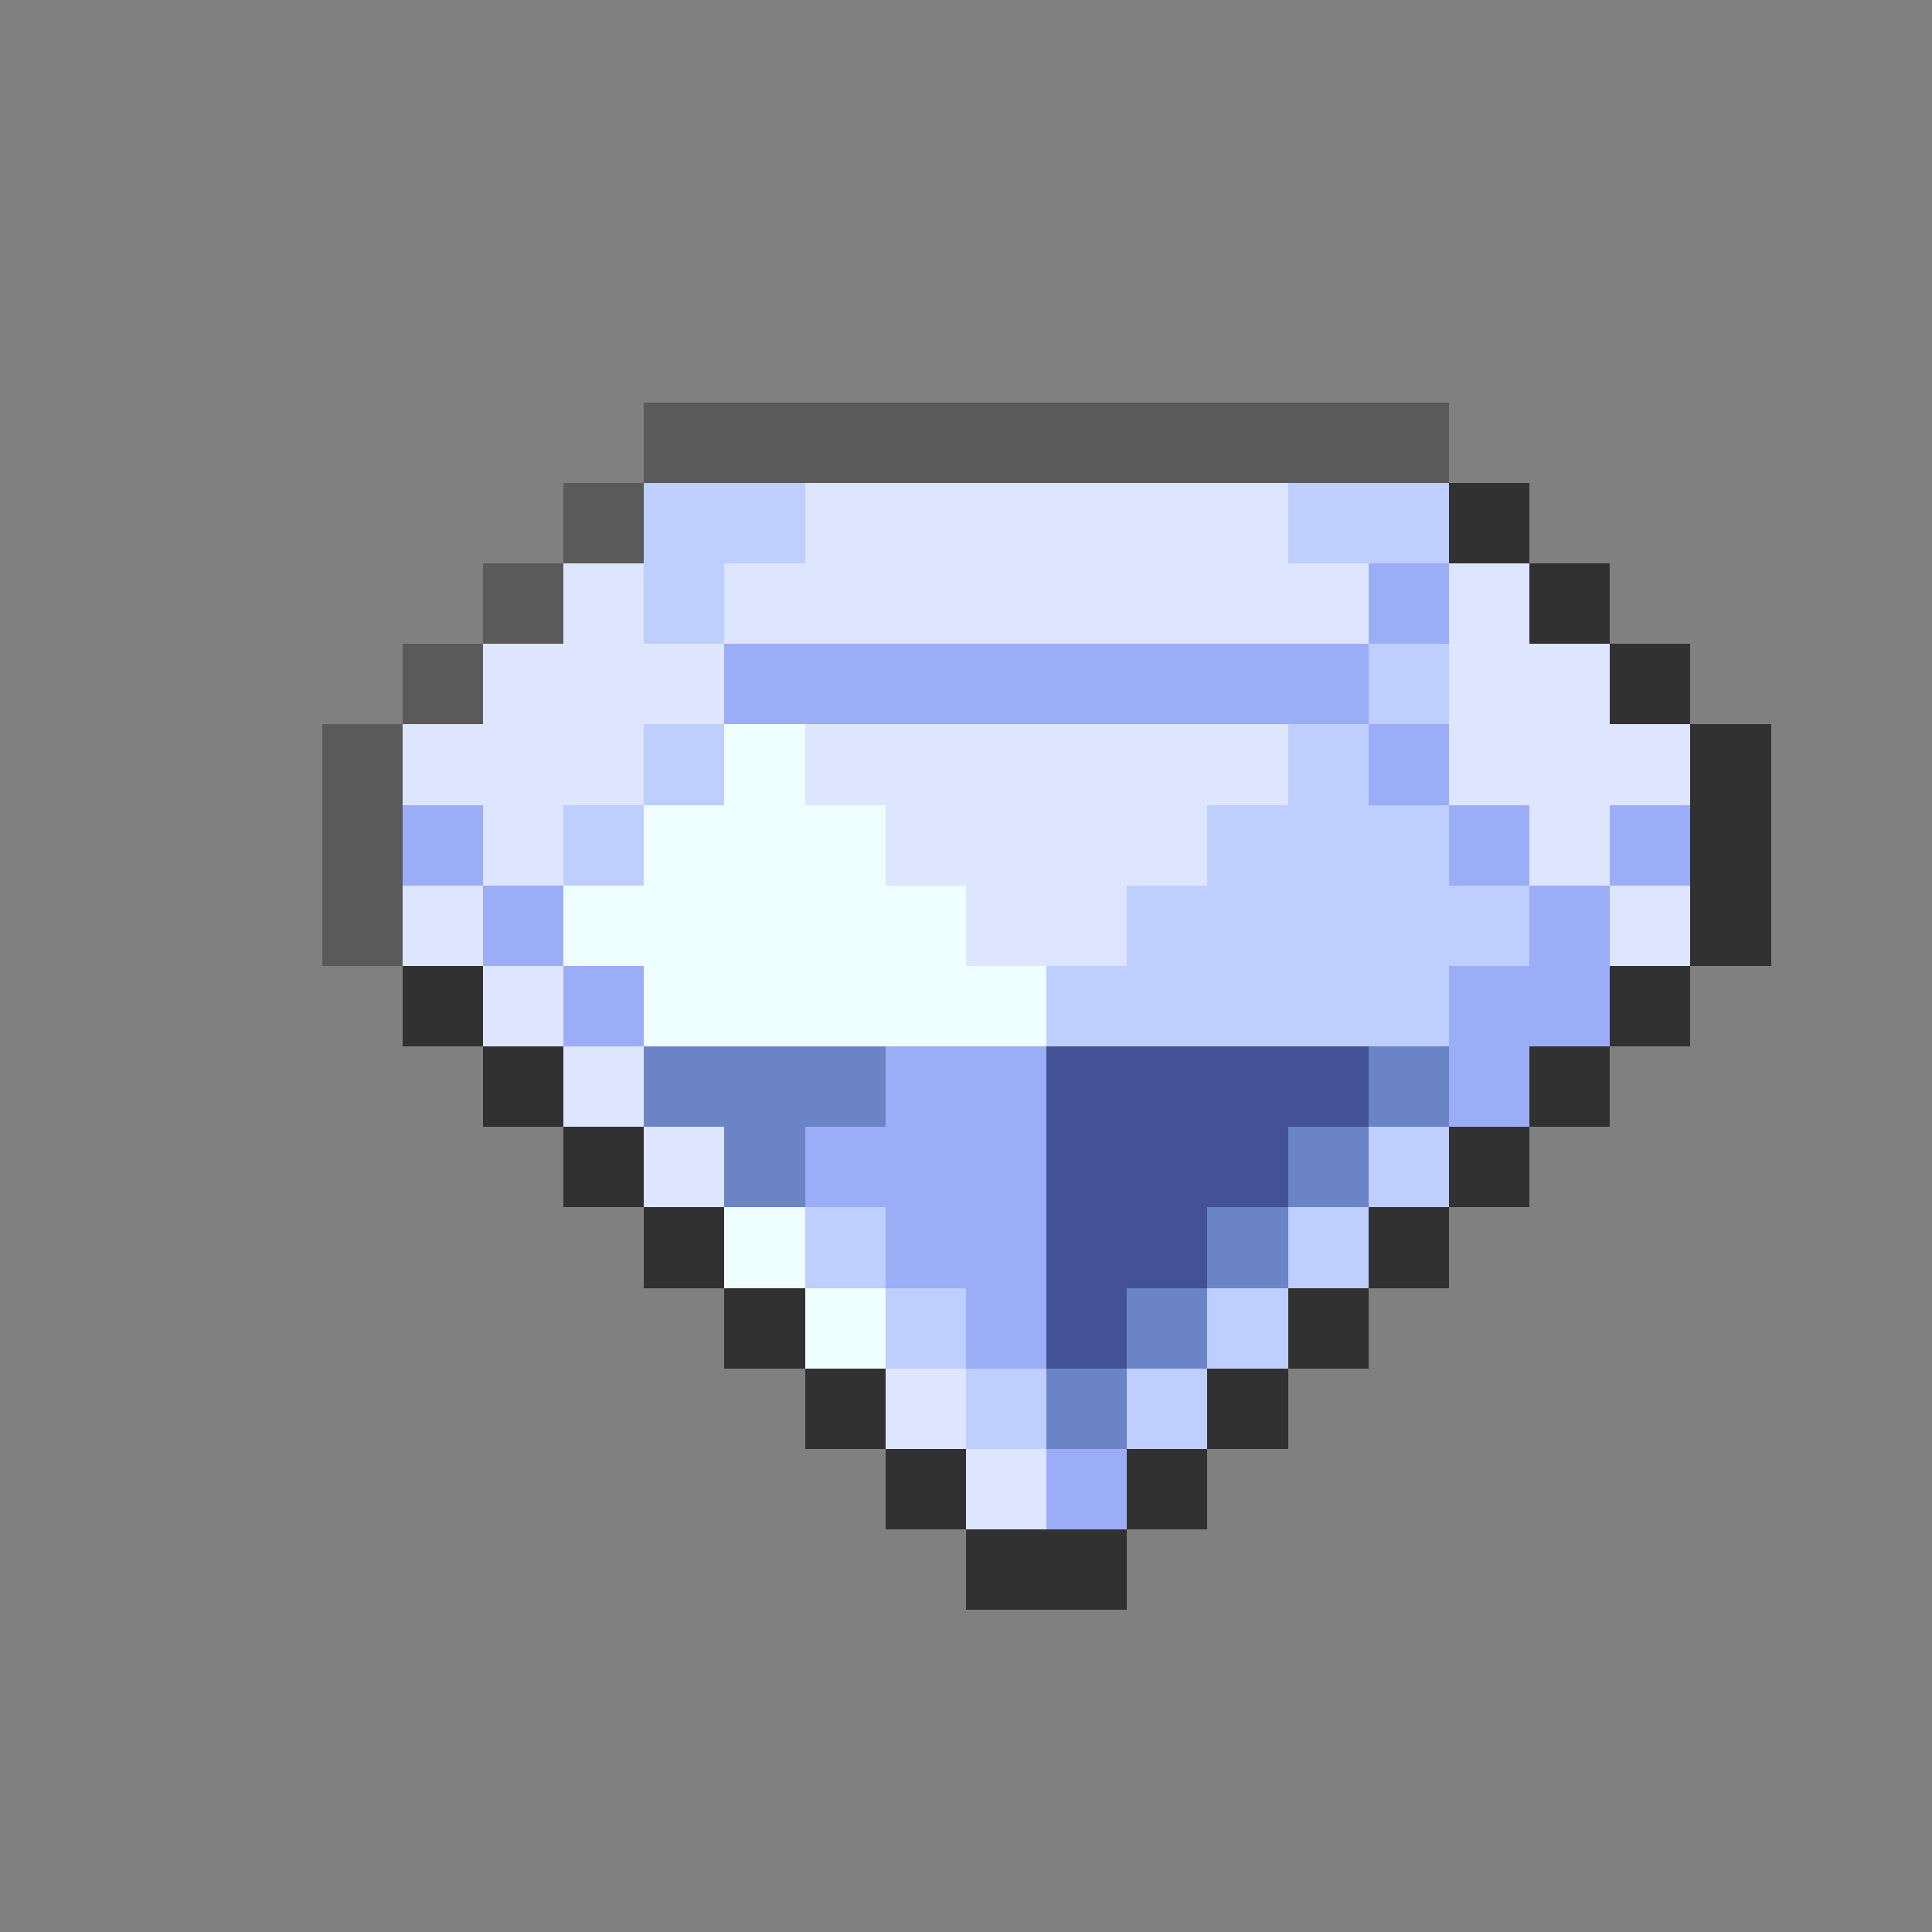 <svg xmlns="http://www.w3.org/2000/svg" viewBox="0 -0.5 24 24" shape-rendering="crispEdges">
<rect x="0" y="-0.5" width="24" height="24" fill="#808080" stroke="none"/>
<path stroke="#5a5a5a" d="M8 5h10M7 6h1M6 7h1M5 8h1M4 9h1M4 10h1M4 11h1" />
<path stroke="#bdceff" d="M8 6h2M16 6h2M8 7h1M17 8h1M8 9h1M16 9h1M7 10h1M15 10h3M14 11h5M13 12h5M17 14h1M10 15h1M16 15h1M11 16h1M15 16h1M12 17h1M14 17h1" />
<path stroke="#dee6ff" d="M10 6h6M7 7h1M9 7h8M18 7h1M6 8h3M18 8h2M5 9h3M10 9h6M18 9h3M6 10h1M11 10h4M19 10h1M5 11h1M12 11h2M20 11h1M6 12h1M7 13h1M8 14h1M11 17h1M12 18h1" />
<path stroke="#313131" d="M18 6h1M19 7h1M20 8h1M21 9h1M21 10h1M21 11h1M5 12h1M20 12h1M6 13h1M19 13h1M7 14h1M18 14h1M8 15h1M17 15h1M9 16h1M16 16h1M10 17h1M15 17h1M11 18h1M14 18h1M12 19h2" />
<path stroke="#9cadf7" d="M17 7h1M9 8h8M17 9h1M5 10h1M18 10h1M20 10h1M6 11h1M19 11h1M7 12h1M18 12h2M11 13h2M18 13h1M10 14h3M11 15h2M12 16h1M13 18h1" />
<path stroke="#efffff" d="M9 9h1M8 10h3M7 11h5M8 12h5M9 15h1M10 16h1" />
<path stroke="#6b84c5" d="M8 13h3M17 13h1M9 14h1M16 14h1M15 15h1M14 16h1M13 17h1" />
<path stroke="#425294" d="M13 13h4M13 14h3M13 15h2M13 16h1" />
</svg>